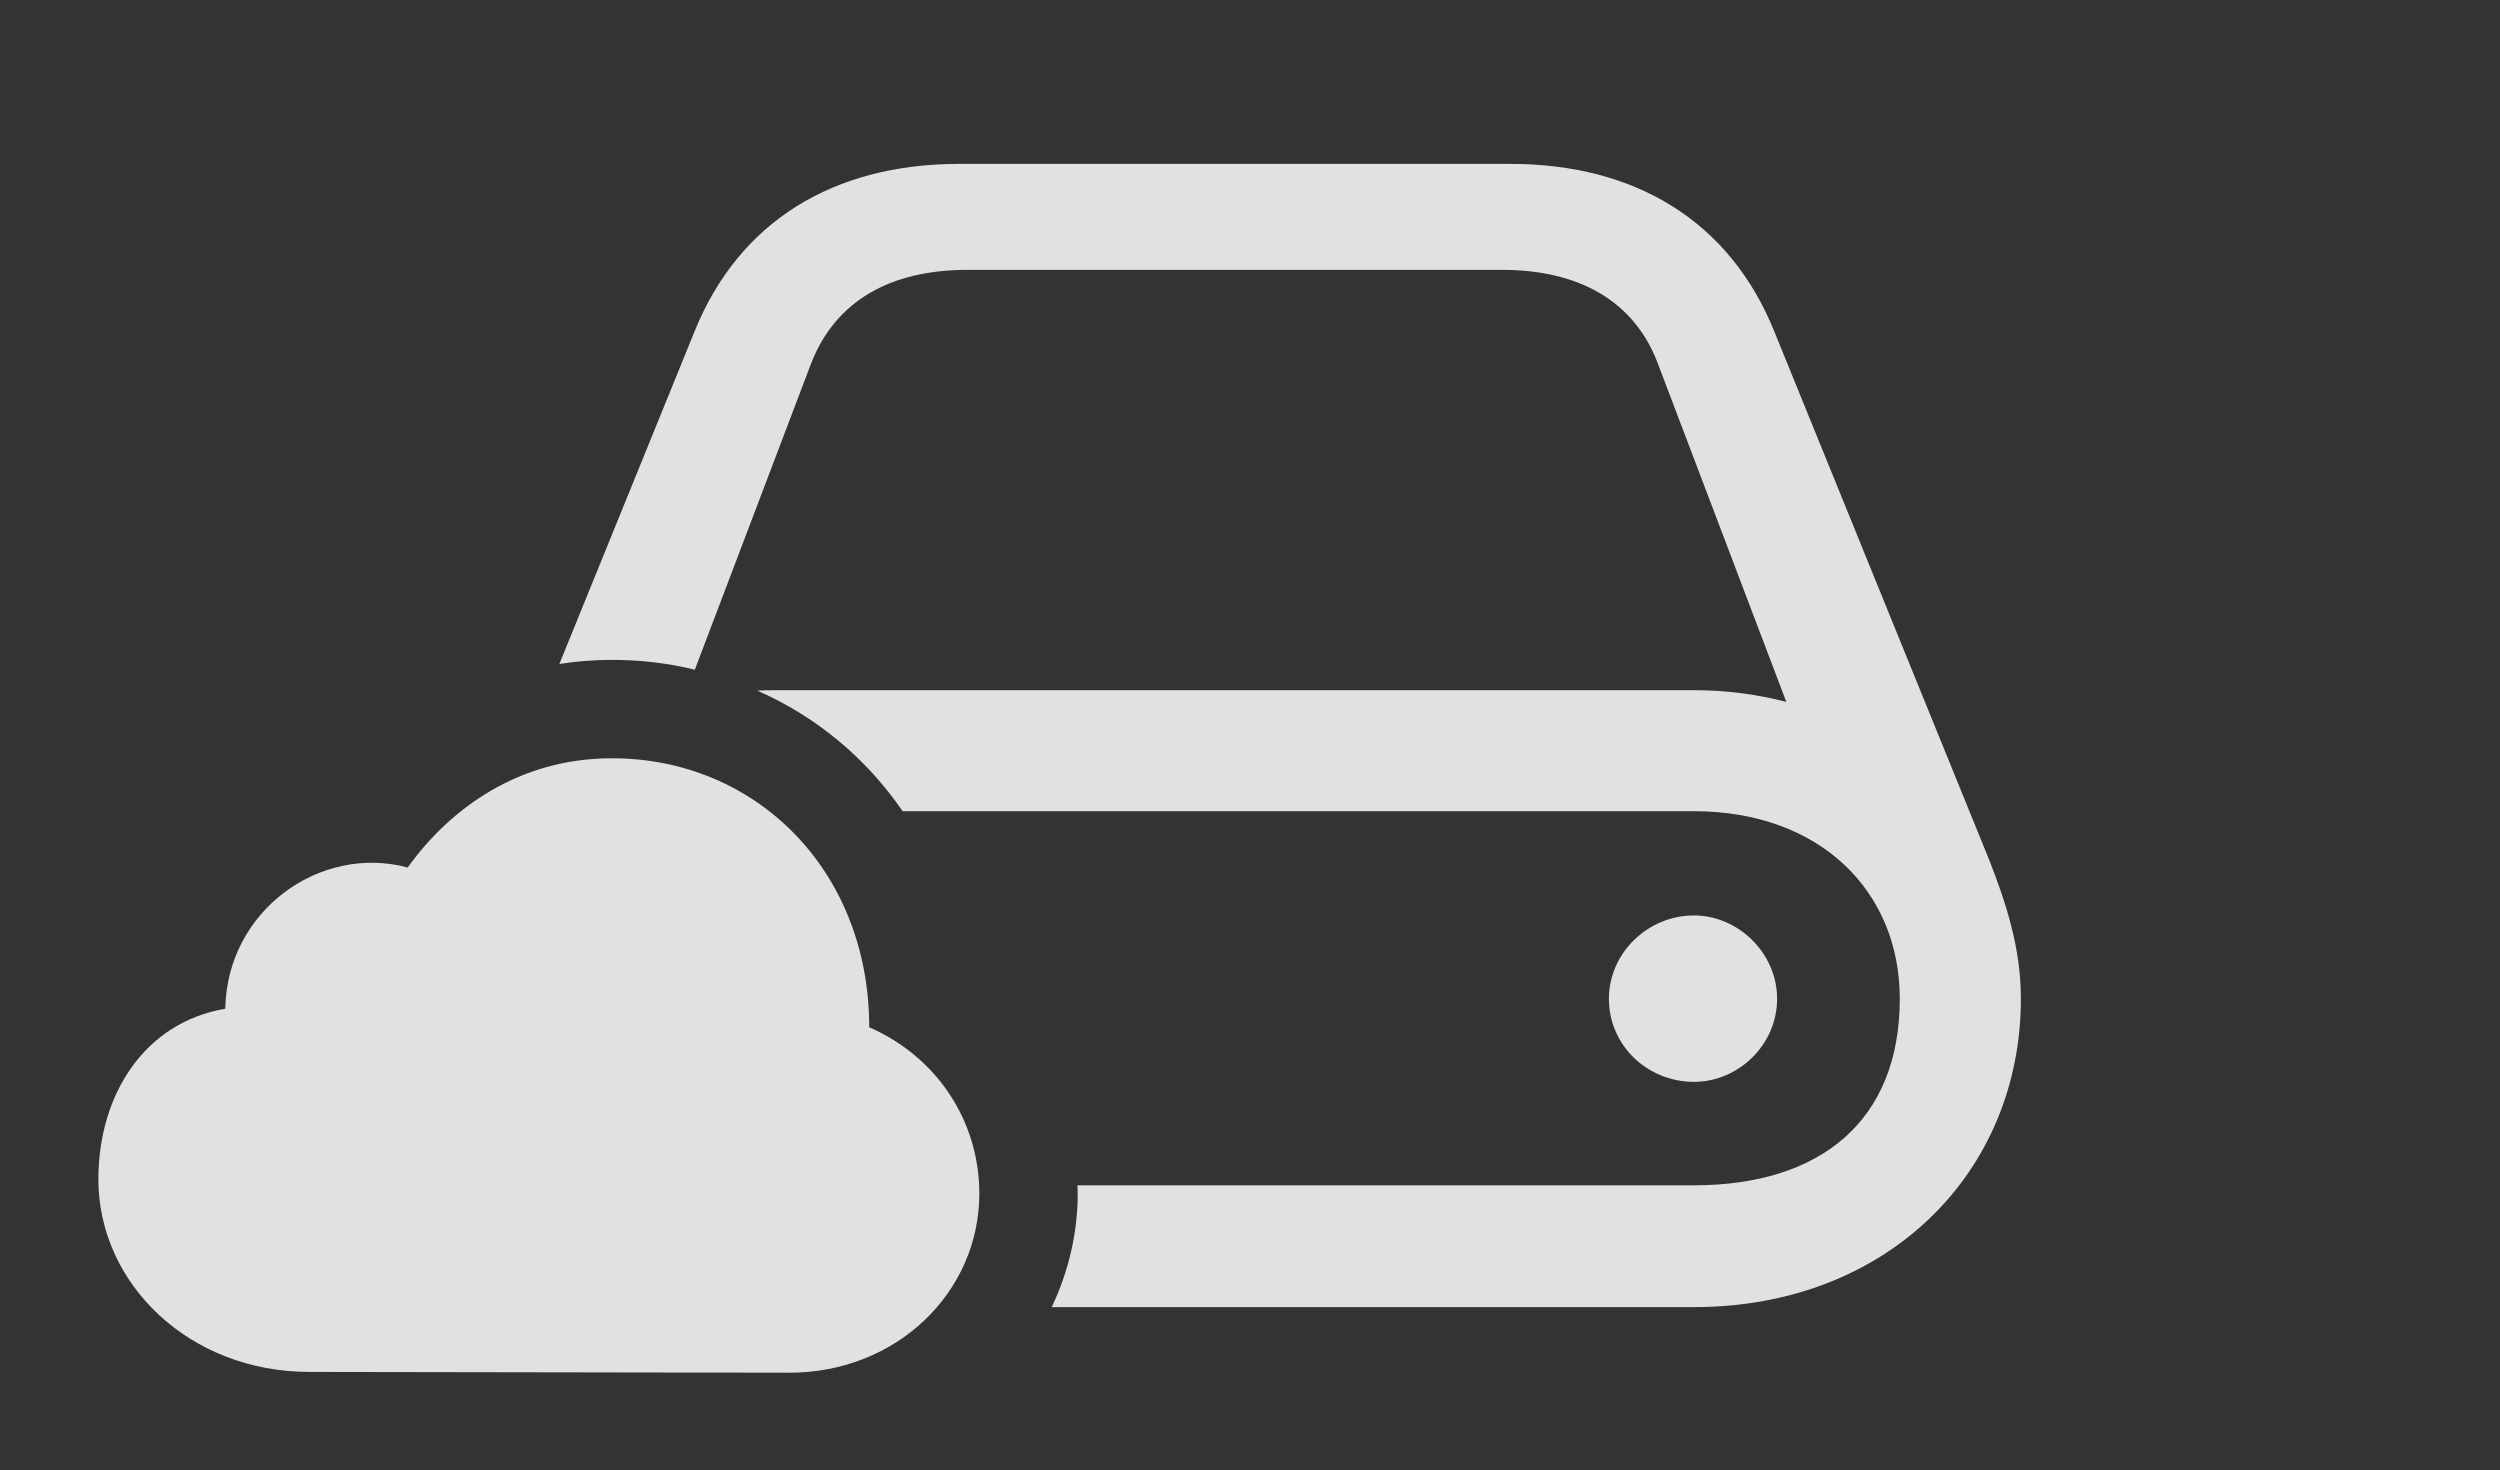 <?xml version="1.0" encoding="UTF-8"?>
<!--Generator: Apple Native CoreSVG 232.5-->
<!DOCTYPE svg
PUBLIC "-//W3C//DTD SVG 1.1//EN"
       "http://www.w3.org/Graphics/SVG/1.1/DTD/svg11.dtd">
<svg version="1.1" xmlns="http://www.w3.org/2000/svg" xmlns:xlink="http://www.w3.org/1999/xlink" width="29.043" height="17.08">
 <rect width="100%" height="100%" fill="#333333" stroke="none"/>
 <g>
  <rect height="17.08" opacity="0" width="29.043" x="0" y="0"/>
  <path d="M20.615 3.857L23.105 9.98C23.301 10.479 23.477 11.006 23.477 11.602C23.477 13.623 21.924 15.185 19.678 15.185L12.218 15.185C12.417 14.767 12.52 14.313 12.52 13.867C12.52 13.835 12.519 13.802 12.517 13.77L19.678 13.77C21.143 13.77 22.07 13.027 22.07 11.602C22.07 10.352 21.143 9.424 19.678 9.424L10.486 9.424C10.062 8.806 9.48 8.322 8.797 8.023C8.865 8.019 8.934 8.018 9.004 8.018L19.678 8.018C20.059 8.018 20.41 8.066 20.752 8.154L19.258 4.219C18.984 3.496 18.34 3.135 17.451 3.135L11.24 3.135C10.342 3.135 9.707 3.496 9.424 4.219L8.072 7.78C7.764 7.704 7.442 7.666 7.109 7.666C6.898 7.666 6.694 7.682 6.498 7.714L8.066 3.857C8.584 2.568 9.688 1.904 11.143 1.904L17.549 1.904C18.994 1.904 20.098 2.568 20.615 3.857ZM20.645 11.602C20.645 12.139 20.195 12.568 19.678 12.568C19.141 12.568 18.691 12.148 18.691 11.602C18.691 11.074 19.141 10.635 19.678 10.635C20.195 10.635 20.645 11.074 20.645 11.602Z" fill="#ffffff" fill-opacity="0.85"/>
  <path d="M3.594 15.938L9.17 15.947C10.42 15.947 11.377 15.01 11.377 13.867C11.377 13.018 10.879 12.275 10.098 11.934C10.098 10.107 8.779 8.809 7.109 8.809C6.035 8.809 5.234 9.385 4.736 10.078C3.721 9.805 2.637 10.576 2.617 11.719C1.689 11.875 1.143 12.705 1.143 13.701C1.143 14.912 2.197 15.938 3.594 15.938Z" fill="#ffffff" fill-opacity="0.85"/>
 </g>
</svg>
